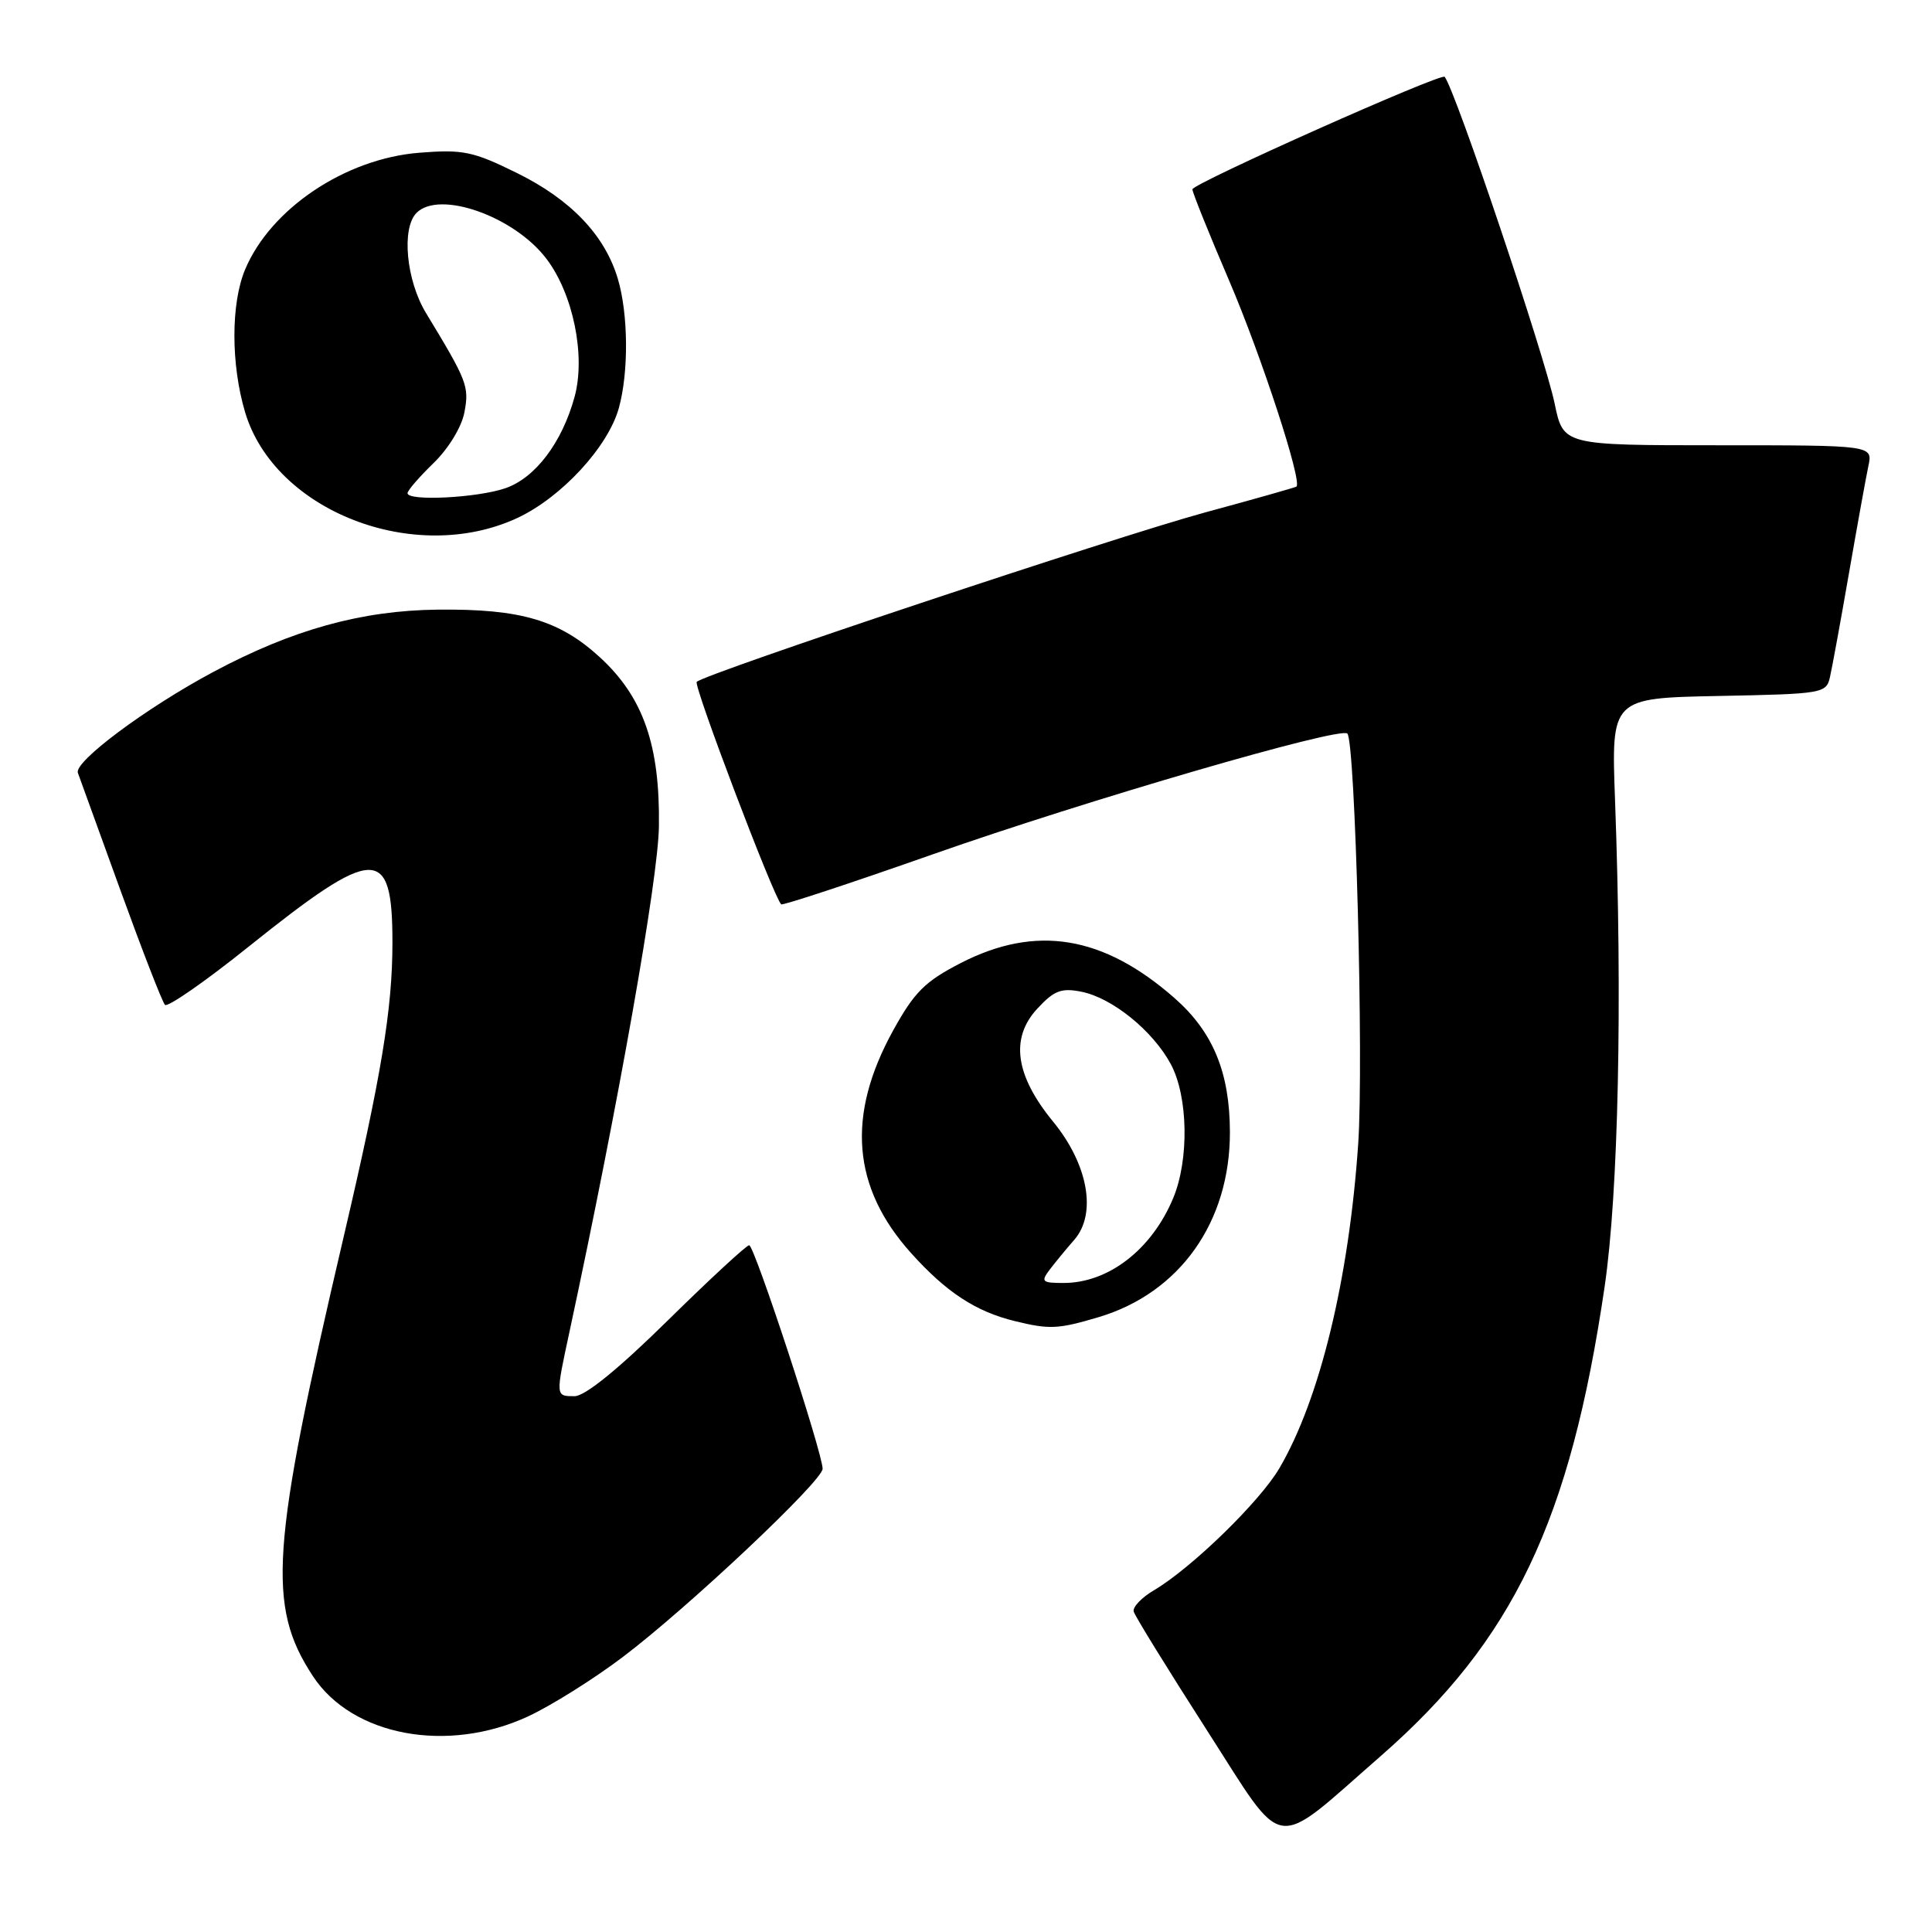 <?xml version="1.0" encoding="UTF-8" standalone="no"?>
<!DOCTYPE svg PUBLIC "-//W3C//DTD SVG 1.1//EN" "http://www.w3.org/Graphics/SVG/1.1/DTD/svg11.dtd" >
<svg xmlns="http://www.w3.org/2000/svg" xmlns:xlink="http://www.w3.org/1999/xlink" version="1.1" viewBox="0 0 256 256">
 <g >
 <path fill="currentColor"
d=" M 182.95 232.69 C 200.52 217.33 208.06 201.53 212.62 170.50 C 214.45 158.04 214.99 132.71 214.00 106.00 C 213.50 92.50 213.50 92.50 227.74 92.22 C 241.53 91.95 241.99 91.88 242.48 89.72 C 242.76 88.50 243.89 82.33 244.99 76.00 C 246.09 69.67 247.25 63.26 247.57 61.75 C 248.16 59.00 248.16 59.00 227.65 59.00 C 207.14 59.00 207.14 59.00 206.00 53.48 C 204.66 47.07 192.93 12.17 191.43 10.18 C 191.01 9.61 158.00 24.33 158.00 25.09 C 158.00 25.49 160.20 30.97 162.90 37.26 C 167.17 47.25 172.60 63.87 171.78 64.48 C 171.63 64.59 166.15 66.15 159.61 67.92 C 147.82 71.13 93.41 89.26 92.32 90.35 C 91.86 90.81 102.46 118.75 103.51 119.83 C 103.68 120.01 112.75 117.02 123.66 113.18 C 143.93 106.05 177.58 96.25 178.53 97.20 C 179.58 98.25 180.71 140.77 179.97 151.54 C 178.75 169.49 174.88 185.41 169.53 194.54 C 166.93 198.98 157.90 207.76 152.92 210.71 C 151.28 211.67 150.07 212.94 150.22 213.53 C 150.37 214.12 154.74 221.19 159.91 229.25 C 170.49 245.71 168.39 245.40 182.95 232.69 Z  M 70.00 227.42 C 73.03 226.01 78.65 222.49 82.50 219.58 C 91.11 213.08 109.00 196.23 109.00 194.62 C 109.00 192.54 99.96 165.00 99.27 165.00 C 98.91 165.00 94.04 169.50 88.45 175.00 C 81.95 181.40 77.52 185.00 76.14 185.00 C 73.59 185.00 73.60 185.10 75.48 176.37 C 81.93 146.35 87.22 116.50 87.31 109.50 C 87.46 98.77 85.25 92.41 79.54 87.14 C 74.15 82.18 69.03 80.66 58.00 80.78 C 47.90 80.89 38.78 83.42 28.29 89.02 C 19.38 93.78 9.77 100.94 10.32 102.41 C 10.54 103.01 13.09 110.03 15.97 118.00 C 18.86 125.97 21.51 132.79 21.86 133.15 C 22.21 133.51 27.20 130.05 32.93 125.45 C 49.71 112.01 52.00 111.94 52.00 124.87 C 52.00 133.72 50.55 142.47 45.51 164.00 C 35.87 205.19 35.34 212.79 41.47 222.11 C 46.68 230.04 59.31 232.39 70.00 227.42 Z  M 145.57 174.53 C 156.33 171.32 162.99 161.93 162.97 150.00 C 162.95 142.10 160.73 136.73 155.63 132.25 C 146.18 123.95 137.26 122.49 127.30 127.61 C 122.58 130.04 121.16 131.45 118.37 136.50 C 112.13 147.78 112.89 157.33 120.73 166.05 C 125.41 171.25 129.31 173.80 134.50 175.06 C 139.07 176.18 140.23 176.12 145.57 174.53 Z  M 68.56 68.63 C 74.39 65.91 80.57 59.22 82.00 54.07 C 83.32 49.30 83.26 41.60 81.86 36.92 C 80.13 31.14 75.62 26.43 68.47 22.91 C 62.66 20.05 61.35 19.78 55.54 20.24 C 45.72 21.03 35.84 27.67 32.47 35.73 C 30.59 40.23 30.59 48.26 32.47 54.60 C 36.37 67.73 54.96 74.96 68.56 68.63 Z  M 139.08 168.25 C 139.81 167.29 141.27 165.51 142.34 164.29 C 145.36 160.84 144.19 154.29 139.54 148.62 C 134.51 142.48 133.83 137.55 137.46 133.64 C 139.68 131.24 140.64 130.88 143.30 131.41 C 147.39 132.23 152.77 136.59 155.14 141.01 C 157.44 145.29 157.58 153.67 155.45 158.77 C 152.61 165.57 146.88 170.00 140.93 170.00 C 138.07 170.00 137.89 169.83 139.08 168.25 Z  M 54.00 65.35 C 54.00 64.99 55.56 63.19 57.46 61.35 C 59.45 59.41 61.18 56.56 61.54 54.62 C 62.19 51.19 61.90 50.46 56.46 41.50 C 53.82 37.16 53.17 30.23 55.20 28.20 C 58.23 25.17 68.11 28.65 72.39 34.27 C 75.95 38.94 77.63 47.16 76.13 52.60 C 74.47 58.66 70.92 63.33 66.97 64.69 C 63.27 65.97 54.00 66.44 54.00 65.35 Z "/>
</g>
</svg>